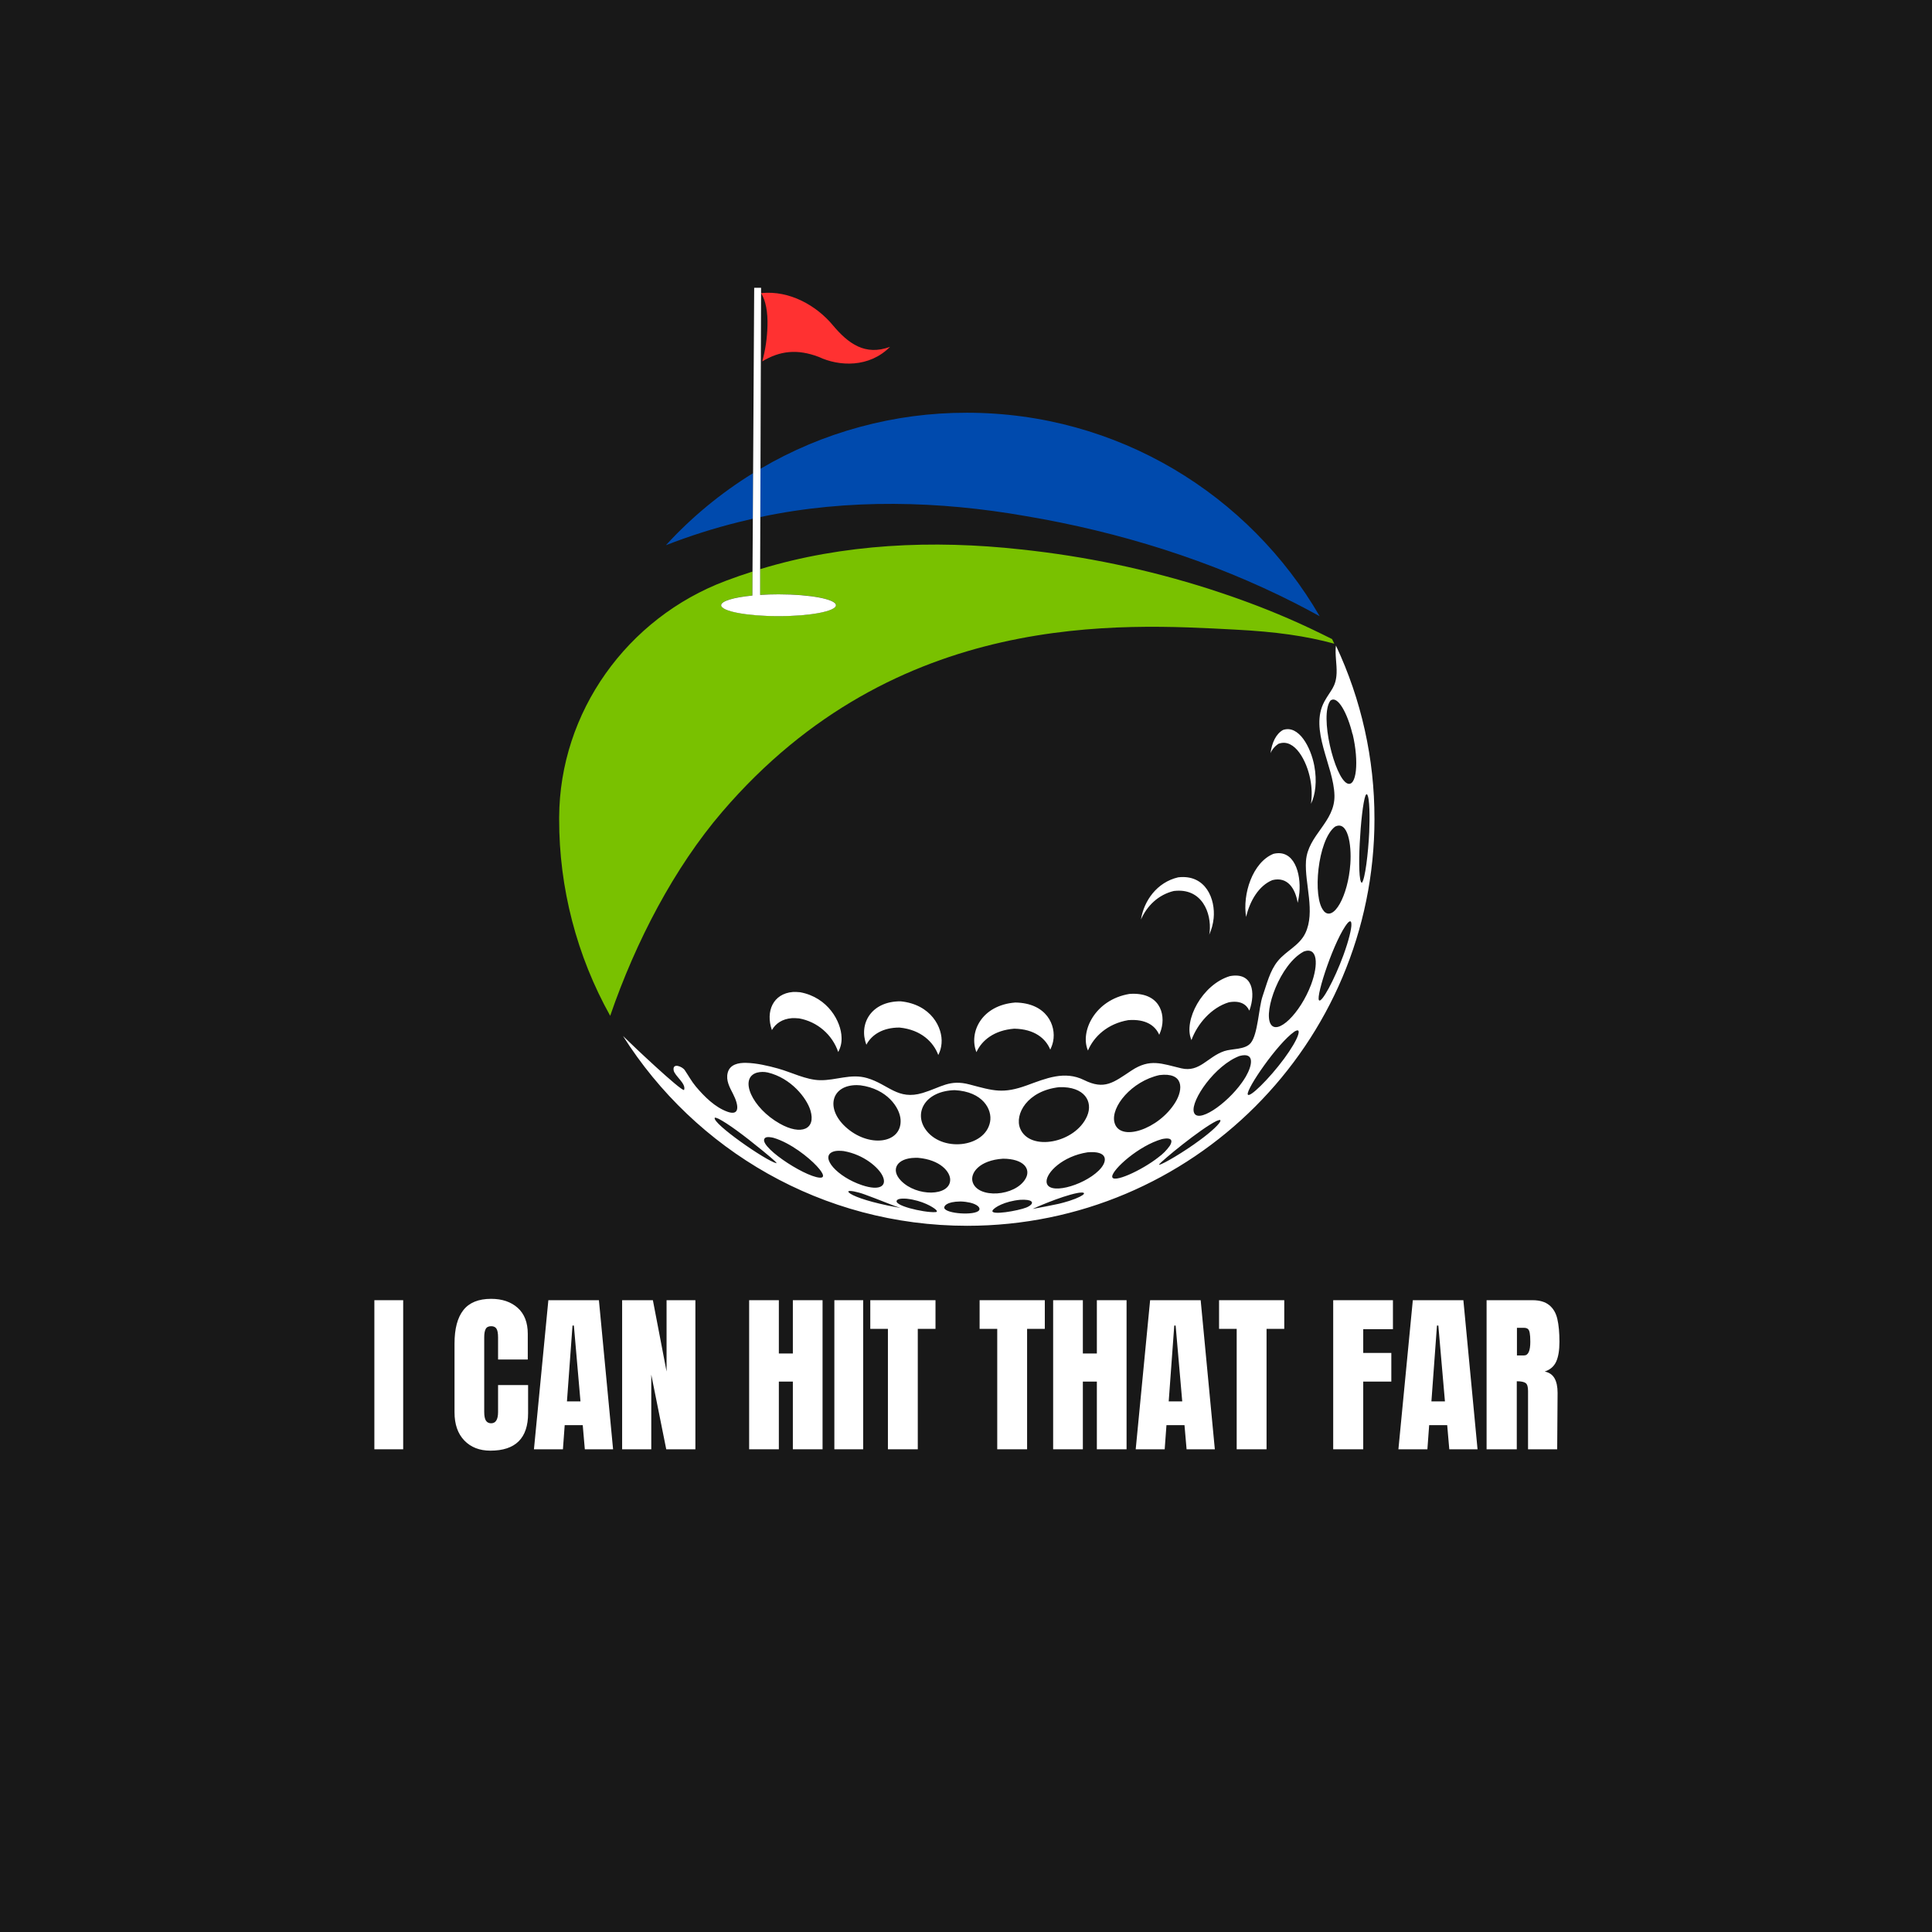 <svg xmlns="http://www.w3.org/2000/svg" xmlns:xlink="http://www.w3.org/1999/xlink" width="500" zoomAndPan="magnify" viewBox="0 0 375 375" height="500" preserveAspectRatio="xMidYMid meet" version="1.0"><defs><g/><clipPath id="6944de13b0"><path d="M 120 125 L 266.781 125 L 266.781 238 L 120 238 Z M 120 125 " clip-rule="nonzero"/></clipPath><clipPath id="ef37253989"><path d="M 108.531 105 L 259 105 L 259 198 L 108.531 198 Z M 108.531 105 " clip-rule="nonzero"/></clipPath><clipPath id="ecb7ae6237"><path d="M 139 55.77 L 163 55.77 L 163 120 L 139 120 Z M 139 55.77 " clip-rule="nonzero"/></clipPath></defs><rect x="-37.5" width="450" fill="#ffffff" y="-37.5" height="450" fill-opacity="1"/><rect x="-37.5" width="450" fill="#181818" y="-37.5" height="450" fill-opacity="1"/><g clip-path="url(#6944de13b0)"><path fill="#ffffff" d="M 149.828 199.938 C 148.559 196.34 150.039 192.852 153.906 192.543 C 154.375 192.527 154.844 192.543 155.312 192.594 C 160.73 193.594 163.273 198.316 163.344 201.352 C 163.395 202.359 163.176 203.305 162.695 204.191 C 162.414 203.359 162.023 202.582 161.531 201.852 C 161.039 201.125 160.461 200.477 159.793 199.902 C 159.125 199.328 158.395 198.852 157.602 198.473 C 156.805 198.098 155.977 197.828 155.109 197.672 C 154.641 197.625 154.168 197.605 153.695 197.625 C 151.84 197.773 150.543 198.66 149.828 199.938 Z M 246.973 170.828 C 249.918 170.098 251.422 172.469 251.883 175.238 C 252.035 174.586 252.145 173.926 252.211 173.258 C 252.543 169.543 251.207 164.754 247.172 165.73 C 243.125 167.375 241.133 173.547 241.871 177.977 C 242.598 174.836 244.363 171.879 246.973 170.828 Z M 174.59 199.449 C 178.828 199.867 181.203 202.309 182.121 204.777 C 182.484 204.066 182.695 203.312 182.754 202.52 C 183.023 199.48 180.73 194.945 174.797 194.355 C 169.066 194.336 166.633 198.762 168.164 202.777 C 169.184 200.84 171.359 199.438 174.59 199.449 Z M 196.863 199.668 C 200.82 199.73 202.984 201.594 203.855 203.73 C 204.109 203.215 204.297 202.676 204.414 202.117 C 205.031 199.043 203.168 194.68 197.074 194.59 C 190.457 195.102 188.016 200.445 189.523 204.223 C 190.574 201.91 192.996 199.961 196.863 199.668 Z M 219.004 198.008 C 222.402 197.75 224.23 199.074 225.004 200.852 C 225.152 200.52 225.277 200.184 225.383 199.836 C 226.309 196.703 225.004 192.488 219.215 192.922 C 212.469 194.051 209.59 200.297 211.172 203.906 C 212.305 201.219 214.953 198.691 218.996 198.008 Z M 231.207 201.77 C 231.223 201.805 231.242 201.84 231.262 201.875 C 232.395 198.75 235.109 195.578 238.512 194.547 C 240.699 194.145 241.926 194.922 242.488 196.16 C 242.516 196.109 242.535 196.059 242.555 196.004 C 243.688 192.781 243.246 188.625 238.719 189.465 C 233.328 191.086 229.703 198.078 231.215 201.758 Z M 248.238 144.34 C 251.332 143.266 253.664 147.746 254.328 151.273 C 254.637 152.852 254.68 154.434 254.461 156.023 C 255.324 154.273 255.66 151.602 255.102 148.625 C 254.441 145.098 252.113 140.617 249.02 141.691 C 247.637 142.477 246.883 144.172 246.605 146.184 C 246.957 145.402 247.5 144.781 248.227 144.328 Z M 227.902 172.934 C 233.297 172.309 235.18 177.215 234.793 180.902 C 234.773 181.082 234.73 181.254 234.703 181.43 C 235.164 180.418 235.449 179.359 235.566 178.254 C 235.945 174.57 234.078 169.66 228.684 170.289 C 224.562 171.242 222.027 174.852 221.457 178.488 C 222.594 175.879 224.797 173.648 227.891 172.926 Z M 266.785 158.914 C 266.785 202.559 231.395 237.926 187.738 237.926 C 159.602 237.926 134.914 223.215 120.922 201.078 C 122.684 202.828 132.176 211.797 132.773 211.566 C 133.254 210.332 130.938 208.836 130.754 207.746 C 130.5 206.238 132.414 206.992 132.906 207.711 C 133.629 208.773 134.227 209.898 135.078 210.914 C 136.719 212.855 138.793 214.941 141.246 215.805 C 143.598 216.625 143.441 214.594 142.293 212.348 C 141.633 211.055 140.859 209.715 141.25 208.211 C 141.672 206.582 143.355 206.266 144.816 206.301 C 146.84 206.34 149.074 206.863 151.031 207.406 C 153.617 208.125 156.461 209.613 159.156 209.664 C 162.285 209.73 165.129 208.328 168.293 209.25 C 172.473 210.465 174.219 213.609 179.094 212.141 C 182.676 211.055 184.293 209.457 188.195 210.496 C 192.855 211.73 194.68 212.352 199.355 210.652 C 202.992 209.328 206.629 207.766 210.406 209.633 C 214.398 211.609 216.105 210.121 219.617 207.793 C 223.238 205.398 225.477 206.465 229.285 207.359 C 232.852 208.207 234.367 205.133 237.621 204.023 C 239.129 203.512 241.656 203.777 242.75 202.465 C 244.184 200.746 244.293 195.582 245.082 193.32 C 245.871 191.055 246.465 188.445 248.016 186.547 C 249.629 184.555 252.168 183.578 253.355 181.152 C 255.363 176.984 253.207 171.508 253.488 167.148 C 253.828 162.055 259.152 159.594 259.016 154.355 C 258.875 148.609 254.086 141.652 257.059 136.172 C 258.238 133.988 259.324 133.371 259.434 130.641 C 259.504 128.93 259.086 127.047 259.301 125.297 C 261.773 130.555 263.641 136.02 264.902 141.691 C 266.164 147.359 266.789 153.098 266.781 158.906 Z M 216.312 217.852 C 217.285 221.75 224.914 219.234 228.145 213.945 C 229.699 211.395 229.77 208.078 225.035 208.676 C 219.66 209.863 215.562 214.836 216.312 217.852 Z M 198.012 219.043 C 199.863 223.559 208.723 221.918 211.004 216.633 C 212.219 213.812 210.508 210.867 205.613 211.016 C 199.359 211.715 196.891 216.309 198.012 219.043 Z M 188.781 229.406 C 189.758 232.719 197.086 232.262 199.07 228.762 C 200.129 226.91 198.746 224.914 194.684 224.902 C 190.066 225.203 188.273 227.707 188.781 229.406 Z M 179.539 219.062 C 182.598 223.727 191.223 222.824 192.176 217.746 C 192.625 215.367 190.793 211.887 185.312 211.598 C 179.672 211.75 177.418 215.824 179.539 219.062 Z M 174.883 229.176 C 177.93 232.316 184.355 232.223 184.43 229.035 C 184.469 227.477 182.539 225.113 178.191 224.734 C 178.016 224.734 177.781 224.734 177.605 224.734 C 174.117 224.793 172.77 226.996 174.883 229.176 Z M 164.082 218.695 C 168.547 222.836 175.055 222.039 174.805 217.355 C 174.672 214.988 172.164 211.336 167.004 210.66 C 166.801 210.66 166.523 210.621 166.316 210.621 C 161.406 210.605 160.172 215.055 164.082 218.695 Z M 151.363 218.098 C 155.516 220.441 158.414 219.191 157.305 215.531 C 156.578 213.121 153.531 209.242 149.027 208.172 C 148.328 208.016 147.629 208.023 146.934 208.195 C 143.359 209.242 145.973 215.074 151.363 218.098 Z M 150.719 225.727 C 150.621 225.578 150.461 225.348 148.105 223.414 C 144.156 220.176 141.258 218.07 139.484 217.156 C 138.977 216.938 138.887 216.918 138.73 216.957 C 138.188 218.02 148.652 225.316 150.703 225.785 Z M 158.535 226.332 C 156.984 224.66 153.453 221.816 150.105 220.84 C 149.695 220.75 148.93 220.59 148.551 220.84 C 146.664 222.137 155.934 228.32 159.078 228.582 C 160.641 228.707 159.062 226.895 158.535 226.332 Z M 167.285 230.031 C 170.938 231.258 172.195 230.086 171.305 228.242 C 170.551 226.641 167.684 224.102 163.758 223.422 C 163.25 223.371 162.309 223.277 161.602 223.578 C 159.152 224.625 162.512 228.422 167.285 230.031 Z M 174.785 234.457 C 173.793 234.133 173.793 234.133 173.086 233.855 C 167.289 231.598 167.289 231.598 165.754 231.254 C 165.082 231.141 164.766 231.113 164.648 231.277 C 164.734 231.75 166.891 232.73 170.715 233.629 L 172.398 234.008 C 173.109 234.148 174.074 234.324 174.785 234.457 Z M 181.582 234.742 C 181.109 234.32 179.078 233.02 176.012 232.672 C 175.609 232.645 174.543 232.574 174.168 232.898 C 172.988 233.93 179.34 235.391 181.508 235.273 C 181.68 235.266 182.141 235.242 181.586 234.742 Z M 186.453 233.203 C 183.617 233.234 183.203 234.148 183.285 234.469 C 183.574 235.598 189.246 235.973 190.027 234.93 C 190.48 234.316 189.285 233.309 186.453 233.203 Z M 198.035 232.879 C 195.016 233.16 192.961 234.363 192.66 234.953 C 192.137 236 197.77 234.973 199.172 234.391 C 199.516 234.262 199.828 234.082 200.105 233.844 C 200.562 233.406 200.402 232.762 198.039 232.879 Z M 209.121 231.562 C 205.812 232.207 200.438 234.633 200.438 234.652 C 201.945 234.383 203.992 233.98 205.508 233.656 C 206.047 233.52 206.715 233.355 207.527 233.098 C 209.332 232.516 210.168 232.016 210.355 231.766 C 210.648 231.316 209.496 231.492 209.121 231.562 Z M 211.086 223.664 C 206.254 224.414 203.098 227.578 203.137 229.336 C 203.188 232.105 210.16 230.242 213.254 227.215 L 213.605 226.84 C 214.953 225.316 215.059 223.316 211.086 223.664 Z M 224.859 224.617 C 225.715 224 226.445 223.258 227.055 222.398 C 227.402 221.844 227.953 220.594 225.543 221.094 C 221.016 222.371 215.93 226.984 215.879 228.352 C 215.828 229.809 221.566 227.219 224.859 224.621 Z M 236.875 217.418 C 236.703 217.355 236.605 217.383 236.121 217.578 C 232.969 219.125 225.422 225.371 224.98 226.023 L 225.016 226.09 C 225.734 225.961 229.723 223.66 232.918 221.277 C 234.988 219.77 237.074 217.91 236.875 217.418 Z M 241.844 208.906 C 243.023 206.867 243.66 204.133 240.586 204.965 C 235.832 206.758 231.148 213.551 231.711 215.809 C 232.32 218.266 238.039 214.383 241.078 210.098 C 241.328 209.742 241.637 209.277 241.848 208.906 Z M 251.215 200.254 C 247.949 202.539 241.934 211.316 242.184 212.406 C 242.391 213.301 246.363 209.395 249.262 205.465 C 250.645 203.582 251.656 201.867 251.965 200.879 C 252.379 199.582 251.566 200.043 251.219 200.238 Z M 253.016 184.719 C 248.488 187.145 245.234 196.199 246.602 198.707 C 247.875 201.078 252.375 196.73 254.496 191.074 C 255.93 187.199 255.785 183.676 253.02 184.703 Z M 256.926 176.816 C 258.812 178.996 261.668 173.945 262.102 167.66 C 262.363 163.895 261.613 159.195 259.125 160.457 C 255.75 163.031 254.699 174.234 256.93 176.793 Z M 262.305 179.531 C 262.332 178.441 261.855 178.883 261.625 179.098 C 259.066 182.105 255.363 193.367 256.016 194.148 C 256.527 194.754 259 190.191 260.746 185.43 C 261.867 182.355 262.289 180.359 262.309 179.508 Z M 262.523 142.508 C 261.555 138.48 259.637 134.852 258.23 135.992 C 256.066 138.887 259.039 150.918 261.492 152.059 C 263.301 152.867 263.82 147.863 262.547 142.484 Z M 265.766 161.473 C 265.875 159 265.898 154.676 265.312 154.152 C 265.184 154.152 265.152 154.203 265.031 154.434 C 264.09 156.973 263.246 170.953 264.328 171.363 C 264.961 170.676 265.566 165.691 265.77 161.449 Z M 265.766 161.473 " fill-opacity="1" fill-rule="nonzero"/></g><path fill="#004aad" d="M 146.176 91.836 L 146.125 100.68 C 145.191 100.891 144.262 101.113 143.332 101.348 C 138.539 102.539 133.844 104.031 129.246 105.828 C 134.238 100.383 139.883 95.719 146.176 91.836 Z M 187.68 80.113 C 180.633 80.102 173.707 81.02 166.91 82.863 C 160.109 84.707 153.676 87.414 147.605 90.984 L 147.574 100.359 C 164.715 96.723 182.375 97.238 199.129 100.176 C 217.301 103.238 235.09 108.789 251.438 117.105 C 253.023 117.91 254.59 118.758 256.152 119.613 C 242.469 96.016 216.969 80.113 187.68 80.113 Z M 187.68 80.113 " fill-opacity="1" fill-rule="nonzero"/><g clip-path="url(#ef37253989)"><path fill="#79c100" d="M 258.988 124.941 C 253.445 123.438 247.664 122.617 239.738 122.207 C 217.938 121.078 174.023 118.07 140.145 157.617 C 130.895 168.422 123.426 182.652 118.438 197.168 C 115.184 191.332 112.719 185.18 111.039 178.715 C 109.363 172.25 108.523 165.68 108.531 159 L 108.531 158.645 C 108.625 138.23 121.699 119.957 140.863 112.742 C 142.574 112.094 144.309 111.496 146.062 110.941 L 146.039 115.586 C 142.441 115.941 139.977 116.652 139.977 117.469 C 139.977 118.633 144.961 119.582 151.113 119.582 C 157.27 119.582 162.254 118.633 162.254 117.469 C 162.254 116.301 157.27 115.352 151.113 115.352 C 149.859 115.352 148.652 115.391 147.523 115.465 L 147.523 110.477 C 163.645 105.555 181.008 104.746 198.211 106.648 C 210.645 107.965 222.816 110.523 234.727 114.32 C 239.906 115.984 245.027 117.867 250.035 120.039 C 252.914 121.281 255.746 122.637 258.555 124.043 C 258.703 124.332 258.844 124.648 258.988 124.941 Z M 258.988 124.941 " fill-opacity="1" fill-rule="nonzero"/></g><path fill="#ff3131" d="M 172.758 67.32 C 168.715 71.402 162.887 71.145 158.906 69.27 C 154.754 67.695 151.383 68.086 147.957 70.141 C 148.57 67.891 148.906 65.605 148.965 63.277 C 149.051 60.617 148.629 58.32 147.727 56.898 C 153.324 56.297 158.531 59.395 161.602 63.066 C 164.672 66.738 167.938 69.102 172.758 67.32 Z M 172.758 67.32 " fill-opacity="1" fill-rule="nonzero"/><g clip-path="url(#ecb7ae6237)"><path fill="#ffffff" d="M 162.254 117.477 C 162.254 118.645 157.27 119.594 151.113 119.594 C 144.961 119.594 139.977 118.645 139.977 117.477 C 139.977 116.66 142.441 115.945 146.039 115.598 L 146.062 110.953 L 146.125 100.684 L 146.176 91.84 L 146.387 55.855 L 147.723 55.855 L 147.723 56.895 L 147.609 90.98 L 147.578 100.355 L 147.543 110.484 L 147.543 115.473 C 148.676 115.398 149.875 115.359 151.133 115.359 C 157.27 115.363 162.254 116.309 162.254 117.477 Z M 162.254 117.477 " fill-opacity="1" fill-rule="nonzero"/></g><g fill="#ffffff" fill-opacity="1"><g transform="translate(71.649, 281.306)"><g><path d="M 1.016 0 L 1.016 -28.938 L 6.609 -28.938 L 6.609 0 Z M 1.016 0 "/></g></g></g><g fill="#ffffff" fill-opacity="1"><g transform="translate(79.294, 281.306)"><g/></g></g><g fill="#ffffff" fill-opacity="1"><g transform="translate(87.175, 281.306)"><g><path d="M 8.016 0.266 C 5.898 0.266 4.207 -0.395 2.938 -1.719 C 1.676 -3.039 1.047 -4.859 1.047 -7.172 L 1.047 -20.516 C 1.047 -23.391 1.617 -25.555 2.766 -27.016 C 3.91 -28.473 5.707 -29.203 8.156 -29.203 C 10.289 -29.203 12.008 -28.617 13.312 -27.453 C 14.613 -26.285 15.266 -24.602 15.266 -22.406 L 15.266 -17.422 L 9.5 -17.422 L 9.5 -21.688 C 9.5 -22.52 9.395 -23.094 9.188 -23.406 C 8.988 -23.727 8.645 -23.891 8.156 -23.891 C 7.633 -23.891 7.281 -23.707 7.094 -23.344 C 6.906 -22.988 6.812 -22.461 6.812 -21.766 L 6.812 -7.25 C 6.812 -6.477 6.922 -5.914 7.141 -5.562 C 7.367 -5.219 7.707 -5.047 8.156 -5.047 C 9.051 -5.047 9.5 -5.781 9.5 -7.25 L 9.5 -12.469 L 15.328 -12.469 L 15.328 -7 C 15.328 -2.156 12.891 0.266 8.016 0.266 Z M 8.016 0.266 "/></g></g></g><g fill="#ffffff" fill-opacity="1"><g transform="translate(103.139, 281.306)"><g><path d="M 0.5 0 L 3.297 -28.938 L 13.109 -28.938 L 15.859 0 L 10.375 0 L 9.969 -4.688 L 6.469 -4.688 L 6.125 0 Z M 6.906 -9.297 L 9.531 -9.297 L 8.25 -24.016 L 7.984 -24.016 Z M 6.906 -9.297 "/></g></g></g><g fill="#ffffff" fill-opacity="1"><g transform="translate(119.474, 281.306)"><g><path d="M 1.281 0 L 1.281 -28.938 L 7.25 -28.938 L 9.906 -15.094 L 9.906 -28.938 L 15.5 -28.938 L 15.5 0 L 9.844 0 L 6.938 -14.484 L 6.938 0 Z M 1.281 0 "/></g></g></g><g fill="#ffffff" fill-opacity="1"><g transform="translate(136.246, 281.306)"><g/></g></g><g fill="#ffffff" fill-opacity="1"><g transform="translate(144.127, 281.306)"><g><path d="M 1.281 0 L 1.281 -28.938 L 7.047 -28.938 L 7.047 -18.594 L 9.766 -18.594 L 9.766 -28.938 L 15.531 -28.938 L 15.531 0 L 9.766 0 L 9.766 -13.141 L 7.047 -13.141 L 7.047 0 Z M 1.281 0 "/></g></g></g><g fill="#ffffff" fill-opacity="1"><g transform="translate(160.933, 281.306)"><g><path d="M 1.016 0 L 1.016 -28.938 L 6.609 -28.938 L 6.609 0 Z M 1.016 0 "/></g></g></g><g fill="#ffffff" fill-opacity="1"><g transform="translate(168.579, 281.306)"><g><path d="M 3.766 0 L 3.766 -23.375 L 0.344 -23.375 L 0.344 -28.938 L 13 -28.938 L 13 -23.375 L 9.562 -23.375 L 9.562 0 Z M 3.766 0 "/></g></g></g><g fill="#ffffff" fill-opacity="1"><g transform="translate(181.916, 281.306)"><g/></g></g><g fill="#ffffff" fill-opacity="1"><g transform="translate(189.797, 281.306)"><g><path d="M 3.766 0 L 3.766 -23.375 L 0.344 -23.375 L 0.344 -28.938 L 13 -28.938 L 13 -23.375 L 9.562 -23.375 L 9.562 0 Z M 3.766 0 "/></g></g></g><g fill="#ffffff" fill-opacity="1"><g transform="translate(203.134, 281.306)"><g><path d="M 1.281 0 L 1.281 -28.938 L 7.047 -28.938 L 7.047 -18.594 L 9.766 -18.594 L 9.766 -28.938 L 15.531 -28.938 L 15.531 0 L 9.766 0 L 9.766 -13.141 L 7.047 -13.141 L 7.047 0 Z M 1.281 0 "/></g></g></g><g fill="#ffffff" fill-opacity="1"><g transform="translate(219.94, 281.306)"><g><path d="M 0.5 0 L 3.297 -28.938 L 13.109 -28.938 L 15.859 0 L 10.375 0 L 9.969 -4.688 L 6.469 -4.688 L 6.125 0 Z M 6.906 -9.297 L 9.531 -9.297 L 8.25 -24.016 L 7.984 -24.016 Z M 6.906 -9.297 "/></g></g></g><g fill="#ffffff" fill-opacity="1"><g transform="translate(236.275, 281.306)"><g><path d="M 3.766 0 L 3.766 -23.375 L 0.344 -23.375 L 0.344 -28.938 L 13 -28.938 L 13 -23.375 L 9.562 -23.375 L 9.562 0 Z M 3.766 0 "/></g></g></g><g fill="#ffffff" fill-opacity="1"><g transform="translate(249.612, 281.306)"><g/></g></g><g fill="#ffffff" fill-opacity="1"><g transform="translate(257.493, 281.306)"><g><path d="M 1.281 0 L 1.281 -28.938 L 12.875 -28.938 L 12.875 -23.312 L 7.109 -23.312 L 7.109 -18.703 L 12.562 -18.703 L 12.562 -13.141 L 7.109 -13.141 L 7.109 0 Z M 1.281 0 "/></g></g></g><g fill="#ffffff" fill-opacity="1"><g transform="translate(270.931, 281.306)"><g><path d="M 0.5 0 L 3.297 -28.938 L 13.109 -28.938 L 15.859 0 L 10.375 0 L 9.969 -4.688 L 6.469 -4.688 L 6.125 0 Z M 6.906 -9.297 L 9.531 -9.297 L 8.25 -24.016 L 7.984 -24.016 Z M 6.906 -9.297 "/></g></g></g><g fill="#ffffff" fill-opacity="1"><g transform="translate(287.265, 281.306)"><g><path d="M 1.281 -28.938 L 10.172 -28.938 C 11.586 -28.938 12.68 -28.613 13.453 -27.969 C 14.234 -27.332 14.754 -26.438 15.016 -25.281 C 15.285 -24.125 15.422 -22.648 15.422 -20.859 C 15.422 -19.211 15.207 -17.926 14.781 -17 C 14.363 -16.082 13.625 -15.445 12.562 -15.094 C 13.438 -14.914 14.07 -14.477 14.469 -13.781 C 14.863 -13.082 15.062 -12.141 15.062 -10.953 L 14.984 0 L 9.328 0 L 9.328 -11.312 C 9.328 -12.125 9.172 -12.641 8.859 -12.859 C 8.547 -13.086 7.973 -13.203 7.141 -13.203 L 7.141 0 L 1.281 0 Z M 8.562 -18.219 C 9.363 -18.219 9.766 -19.098 9.766 -20.859 C 9.766 -21.617 9.727 -22.188 9.656 -22.562 C 9.594 -22.945 9.473 -23.211 9.297 -23.359 C 9.117 -23.504 8.859 -23.578 8.516 -23.578 L 7.172 -23.578 L 7.172 -18.219 Z M 8.562 -18.219 "/></g></g></g></svg>